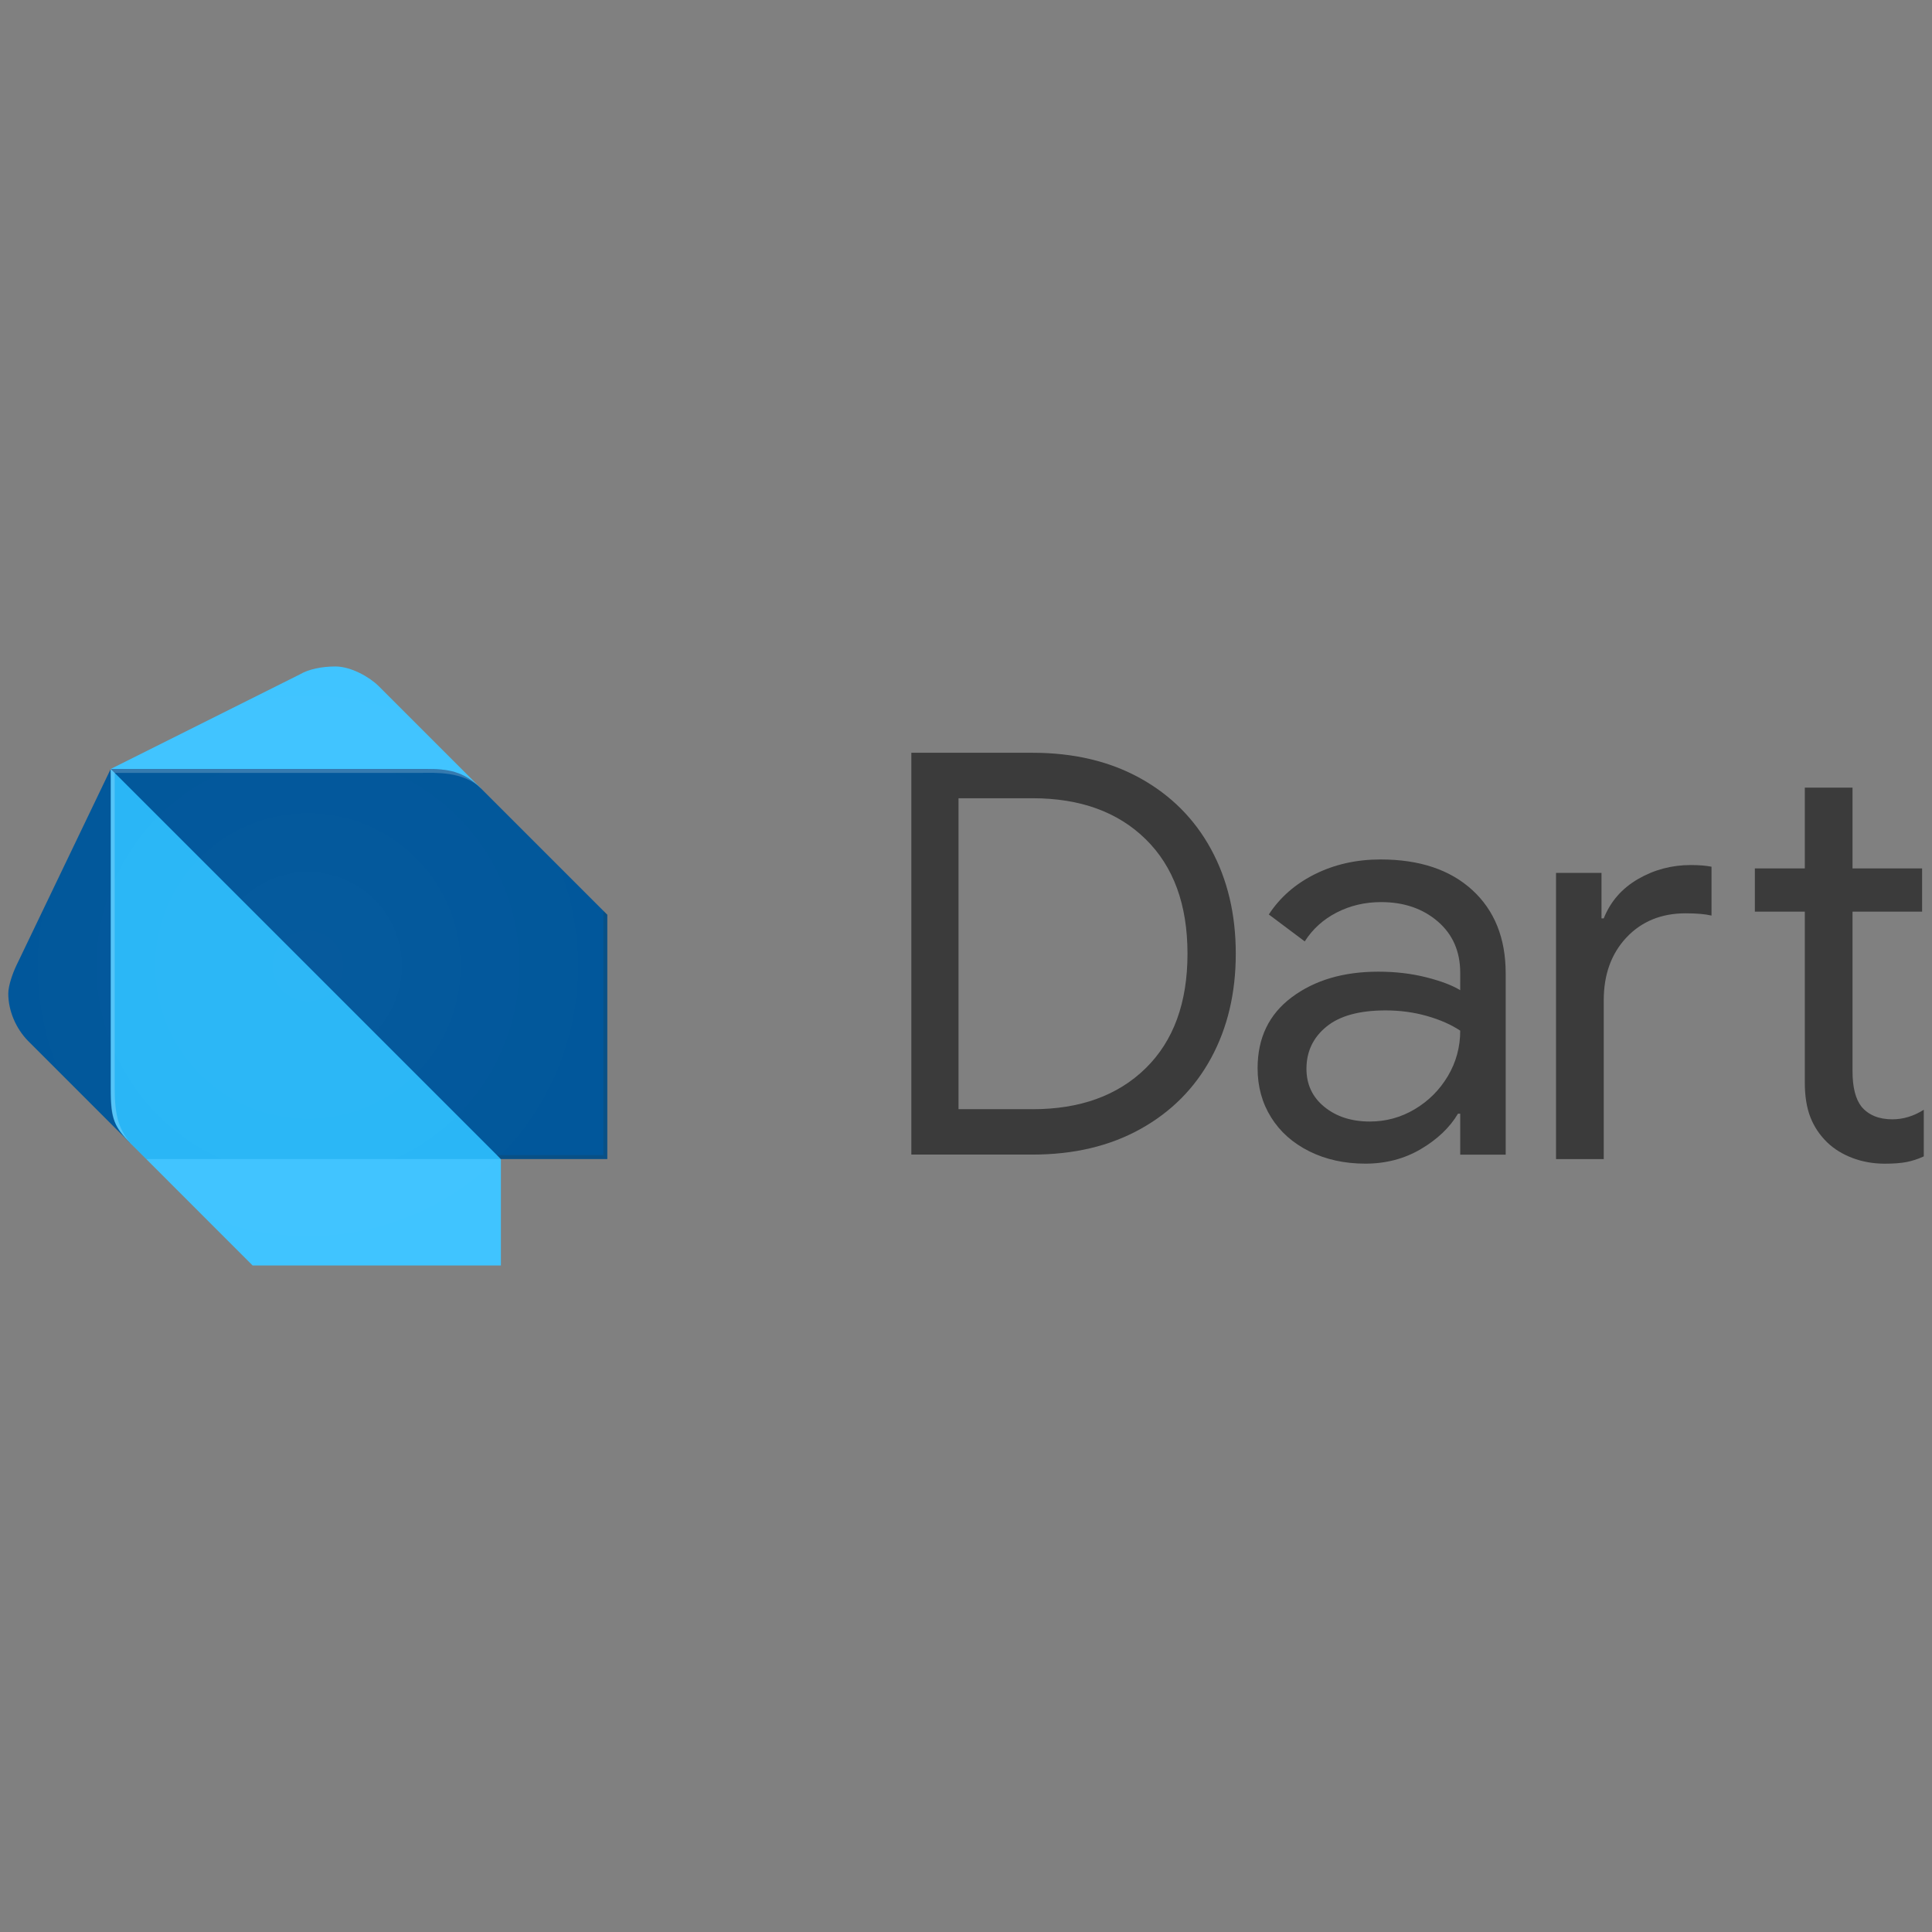<?xml version="1.0" encoding="UTF-8" standalone="no"?>
<!-- Generator: Adobe Illustrator 22.0.1, SVG Export Plug-In . SVG Version: 6.00 Build 0)  -->

<svg
   version="1.1"
   id="Layer_1"
   viewBox="0 0 439 439"
   enable-background="new 0 0 439 137.29"
   xml:space="preserve"
   sodipodi:docname="dart.svg"
   width="439"
   height="439"
   inkscape:version="1.2 (dc2aedaf03, 2022-05-15)"
   xmlns:inkscape="http://www.inkscape.org/namespaces/inkscape"
   xmlns:sodipodi="http://sodipodi.sourceforge.net/DTD/sodipodi-0.dtd"
   xmlns="http://www.w3.org/2000/svg"
   xmlns:svg="http://www.w3.org/2000/svg"><rect x="0" y="0" width="439" height="439" fill="#808080" stroke="none"/><defs
   id="defs40" /><sodipodi:namedview
   id="namedview38"
   pagecolor="#ffffff"
   bordercolor="#666666"
   borderopacity="1.0"
   inkscape:showpageshadow="2"
   inkscape:pageopacity="0.0"
   inkscape:pagecheckerboard="0"
   inkscape:deskcolor="#d1d1d1"
   showgrid="false"
   inkscape:zoom="1.4920273"
   inkscape:cx="72.384733"
   inkscape:cy="212.79771"
   inkscape:window-width="1866"
   inkscape:window-height="1016"
   inkscape:window-x="54"
   inkscape:window-y="27"
   inkscape:window-maximized="1"
   inkscape:current-layer="Layer_1" />
<g
   id="g35"
   transform="translate(0,150.85)">
	<g
   opacity="0.54"
   id="g8">
		<path
   d="m 207.08,20.2 h 27.55 c 9.35,0 17.51,1.93 24.49,5.8 6.97,3.87 12.33,9.25 16.07,16.13 3.74,6.89 5.61,14.79 5.61,23.72 0,8.93 -1.87,16.83 -5.61,23.72 -3.74,6.89 -9.1,12.26 -16.07,16.13 -6.97,3.87 -15.13,5.8 -24.49,5.8 h -27.55 z m 27.55,80.99 c 10.8,0 19.36,-3.1 25.7,-9.31 6.33,-6.21 9.5,-14.88 9.5,-26.02 0,-11.14 -3.17,-19.81 -9.5,-26.02 -6.33,-6.21 -14.9,-9.31 -25.7,-9.31 H 217.8 v 70.65 h 16.83 z"
   id="path2" />
		<path
   d="m 297.49,110.75 c -3.74,-1.87 -6.63,-4.44 -8.67,-7.72 -2.04,-3.27 -3.06,-6.99 -3.06,-11.16 0,-6.89 2.59,-12.26 7.78,-16.13 5.18,-3.87 11.73,-5.8 19.64,-5.8 3.91,0 7.54,0.43 10.9,1.28 3.36,0.85 5.93,1.83 7.72,2.93 V 70.2 c 0,-4.85 -1.7,-8.74 -5.1,-11.67 -3.4,-2.93 -7.7,-4.4 -12.88,-4.4 -3.66,0 -7.01,0.79 -10.08,2.36 -3.06,1.57 -5.48,3.76 -7.27,6.57 l -8.16,-6.12 c 2.55,-3.91 6.06,-6.97 10.52,-9.18 4.46,-2.21 9.42,-3.32 14.86,-3.32 8.84,0 15.79,2.32 20.85,6.95 5.06,4.64 7.59,10.95 7.59,18.94 v 41.19 H 331.8 v -9.31 h -0.51 c -1.87,3.15 -4.68,5.82 -8.42,8.03 -3.74,2.21 -7.95,3.32 -12.63,3.32 -4.75,0 -9,-0.94 -12.75,-2.81 z m 23.98,-9.56 c 3.14,-1.87 5.65,-4.38 7.52,-7.52 1.87,-3.14 2.81,-6.59 2.81,-10.33 -2.04,-1.36 -4.55,-2.47 -7.52,-3.32 -2.98,-0.85 -6.12,-1.28 -9.44,-1.28 -5.95,0 -10.44,1.23 -13.45,3.7 -3.02,2.47 -4.53,5.66 -4.53,9.56 0,3.57 1.36,6.46 4.08,8.67 2.72,2.21 6.16,3.32 10.33,3.32 3.65,0 7.06,-0.93 10.2,-2.8 z"
   id="path4" />
		<path
   d="m 353.57,47.5 h 10.33 v 10.33 h 0.51 c 1.53,-3.83 4.12,-6.8 7.78,-8.93 3.65,-2.12 7.65,-3.19 11.99,-3.19 1.87,0 3.44,0.13 4.72,0.38 v 11.1 c -1.45,-0.34 -3.4,-0.51 -5.87,-0.51 -5.53,0 -10.01,1.83 -13.45,5.48 -3.44,3.66 -5.17,8.42 -5.17,14.28 v 36.09 h -10.84 z m 67.32,64.76 c -2.25,-0.86 -4.14,-2.03 -5.68,-3.51 -1.7,-1.64 -2.98,-3.55 -3.83,-5.71 -0.85,-2.16 -1.28,-4.8 -1.28,-7.92 V 56.3 H 398.75 V 46.48 H 410.1 V 28.12 h 10.84 v 18.36 h 15.81 v 9.82 h -15.81 v 36.24 c 0,3.65 0.68,6.34 2.04,8.08 1.61,1.91 3.95,2.87 7.01,2.87 2.46,0 4.85,-0.72 7.14,-2.17 v 10.59 c -1.28,0.59 -2.57,1.02 -3.89,1.28 -1.32,0.26 -3,0.38 -5.04,0.38 -2.61,-0.01 -5.05,-0.45 -7.31,-1.31 z"
   id="path6" />
	</g>
	<g
   id="g33">
		<path
   fill="#01579b"
   d="M 29.64,108.94 6.36,85.66 C 3.6,82.82 1.88,78.82 1.88,74.91 1.88,73.1 2.9,70.27 3.67,68.64 L 25.16,23.87 Z"
   id="path10" />
		<path
   fill="#40c4ff"
   d="M 109.34,28.35 86.06,5.07 C 84.03,3.03 79.79,0.59 76.21,0.59 c -3.08,0 -6.1,0.62 -8.06,1.79 L 25.17,23.87 Z"
   id="path12" />
		<polygon
   fill="#40c4ff"
   points="33.23,112.52 57.4,136.7 113.82,136.7 113.82,112.52 71.73,99.09 "
   id="polygon14" />
		<path
   fill="#29b6f6"
   d="m 25.17,96.41 c 0,7.18 0.9,8.95 4.48,12.54 l 3.58,3.58 h 80.59 L 74.42,67.76 25.17,23.88 Z"
   id="path16" />
		<path
   fill="#01579b"
   d="M 96.8,23.87 H 25.16 l 88.65,88.65 h 24.18 V 57 L 109.34,28.35 c -4.02,-4.04 -7.6,-4.48 -12.54,-4.48 z"
   id="path18" />
		<path
   opacity="0.2"
   fill="#ffffff"
   enable-background="new    "
   d="m 30.54,109.84 c -3.58,-3.6 -4.48,-7.14 -4.48,-13.43 V 24.77 l -0.9,-0.9 V 96.4 c 0.01,6.3 0.01,8.04 5.38,13.44 l 2.69,2.69 v 0 z"
   id="path20" />
		<polygon
   opacity="0.2"
   fill="#263238"
   enable-background="new    "
   points="138,112.52 138,57.01 137.1,56.11 137.1,111.63 112.92,111.63 113.82,112.52 "
   id="polygon22" />
		<path
   opacity="0.2"
   fill="#ffffff"
   enable-background="new    "
   d="M 109.34,28.35 C 104.9,23.91 101.26,23.87 95.91,23.87 H 25.17 l 0.9,0.9 h 69.85 c 2.66,0 9.41,-0.45 13.42,3.58 z"
   id="path24" />

			<radialGradient
   id="SVGID_1_"
   cx="69.955"
   cy="60.886"
   r="68.065"
   gradientTransform="matrix(1,0,0,-1,0,129.533)"
   gradientUnits="userSpaceOnUse">
			<stop
   offset="0"
   style="stop-color:#FFFFFF;stop-opacity:0.1"
   id="stop26" />
			<stop
   offset="1"
   style="stop-color:#FFFFFF;stop-opacity:0"
   id="stop28" />
		</radialGradient>
		<path
   opacity="0.2"
   fill="url(#SVGID_1_)"
   enable-background="new    "
   d="M 137.1,56.11 109.34,28.35 86.06,5.07 C 84.03,3.03 79.79,0.59 76.21,0.59 c -3.08,0 -6.1,0.62 -8.06,1.79 L 25.17,23.87 3.68,68.64 c -0.77,1.63 -1.79,4.46 -1.79,6.27 0,3.91 1.72,7.91 4.48,10.75 l 21.46,21.3 c 0.51,0.63 1.11,1.27 1.83,1.98 l 0.9,0.9 2.69,2.69 23.28,23.28 0.9,0.9 h 55.52 0.9 v -24.18 h 24.18 v -0.06 -55.46 z"
   id="path31"
   style="fill:url(#SVGID_1_)" />
	</g>
</g>
</svg>
